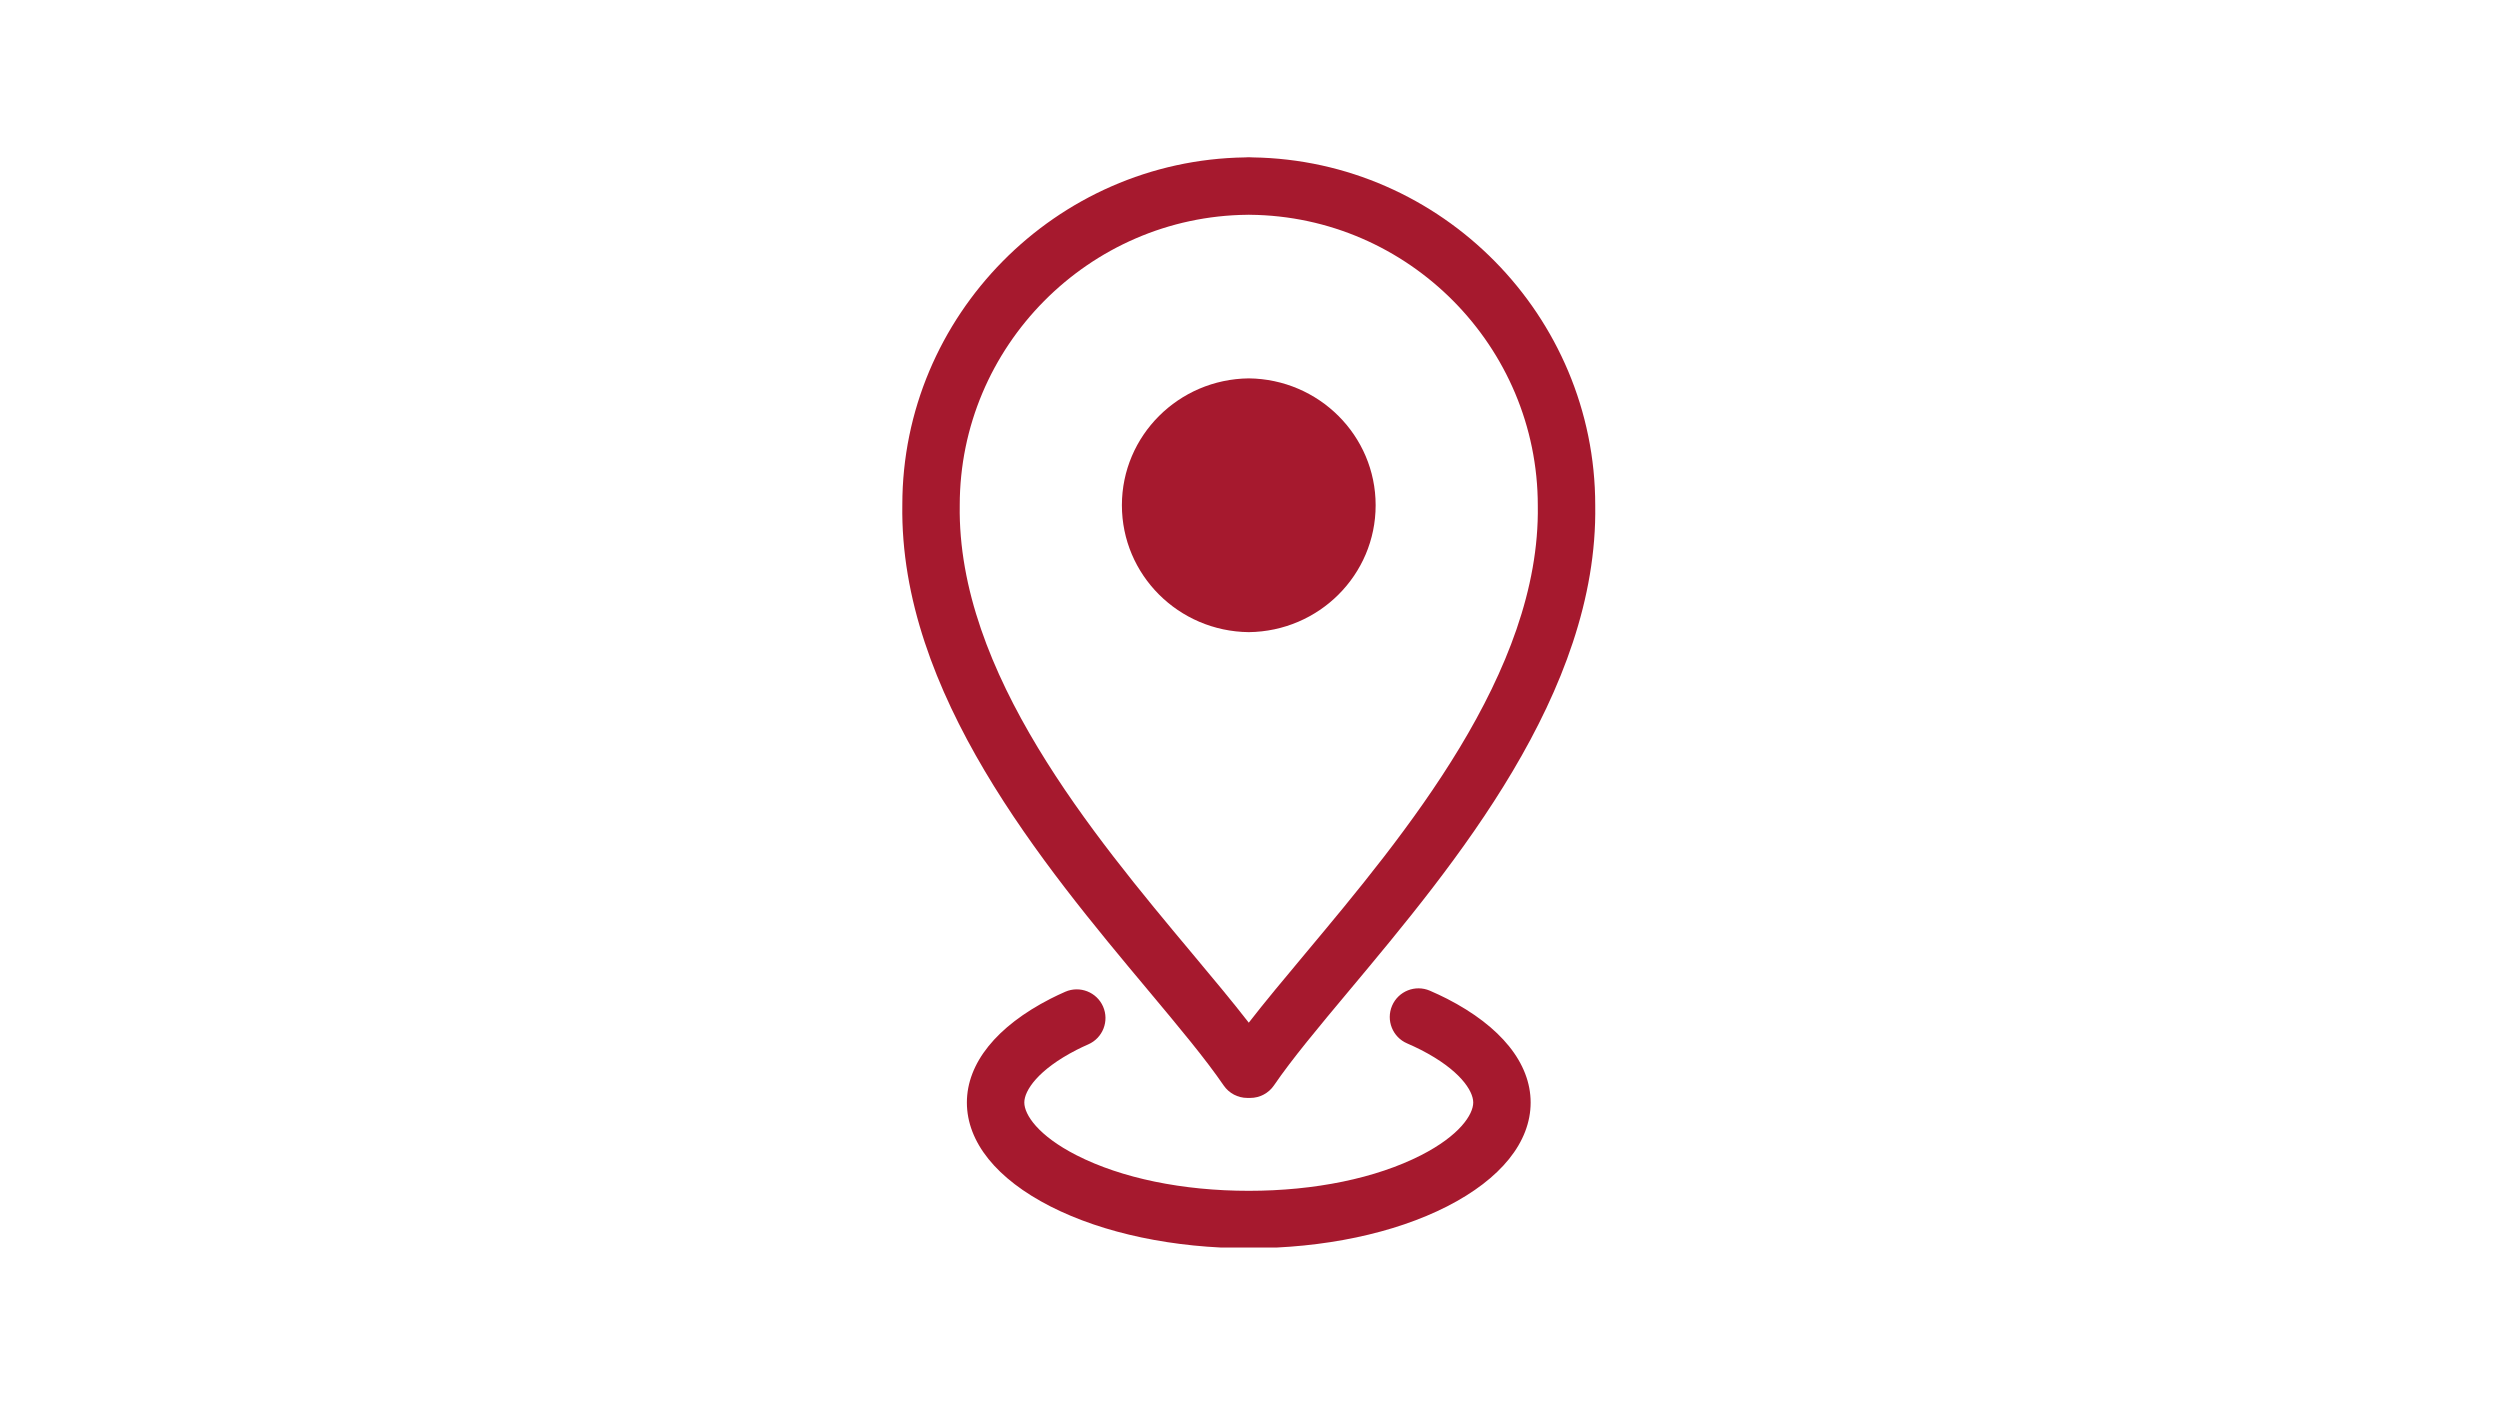 <svg xmlns="http://www.w3.org/2000/svg" xmlns:xlink="http://www.w3.org/1999/xlink" width="1366" zoomAndPan="magnify" viewBox="0 0 1024.5 576" height="768" preserveAspectRatio="xMidYMid meet" version="1.0"><defs><clipPath id="f98d2656ef"><path d="M 396 405 L 628 405 L 628 511.246 L 396 511.246 Z M 396 405 " clip-rule="nonzero"/></clipPath><clipPath id="6beb0a2d74"><path d="M 369 64.461 L 654 64.461 L 654 450 L 369 450 Z M 369 64.461 " clip-rule="nonzero"/></clipPath></defs><g clip-path="url(#f98d2656ef)"><path fill="#a6192e" d="M 441.164 430.254 C 442.719 429.461 444.332 428.699 445.977 427.98 C 451.93 425.371 454.641 418.434 452.039 412.48 C 449.43 406.531 442.48 403.832 436.539 406.426 C 434.473 407.332 432.473 408.277 430.477 409.293 C 408.395 420.609 396.227 435.707 396.227 451.816 C 396.227 468.012 408.395 483.133 430.496 494.398 C 452.184 505.441 481.039 511.527 511.746 511.527 C 542.465 511.527 571.316 505.441 592.992 494.398 C 615.086 483.129 627.258 468.008 627.258 451.816 C 627.258 435.715 615.094 420.613 592.992 409.281 C 590.723 408.125 588.363 407.023 585.945 405.98 C 579.969 403.418 573.055 406.164 570.484 412.125 C 567.918 418.094 570.668 425.02 576.633 427.582 C 578.586 428.426 580.473 429.312 582.277 430.227 C 598.113 438.34 603.73 446.926 603.73 451.812 C 603.73 456.746 598.117 465.367 582.309 473.43 C 563.879 482.828 538.816 487.996 511.746 487.996 C 484.68 487.996 459.617 482.828 441.184 473.43 C 425.363 465.375 419.762 456.75 419.762 451.812 C 419.754 446.93 425.367 438.348 441.164 430.254 Z M 441.164 430.254 " fill-opacity="1" fill-rule="nonzero"/></g><g clip-path="url(#6beb0a2d74)"><path fill="#a6192e" d="M 513.301 64.504 C 512.984 64.477 512.664 64.461 512.344 64.461 L 511.156 64.461 C 510.832 64.461 510.516 64.477 510.207 64.504 C 432.684 65.645 369.773 129.418 369.773 206.848 C 368.551 283.887 427.5 354.387 470.543 405.859 C 483.164 420.957 494.066 434 501.445 444.801 C 503.629 448.008 507.27 449.93 511.16 449.93 L 512.348 449.93 C 516.238 449.93 519.879 448.008 522.066 444.801 C 529.434 433.996 540.344 420.957 552.965 405.855 C 596.004 354.383 654.945 283.875 653.727 207.035 C 653.723 129.422 590.805 65.656 513.301 64.504 Z M 534.91 390.766 C 526.266 401.105 518.402 410.508 511.746 419.098 C 505.09 410.508 497.23 401.105 488.59 390.77 C 447.914 342.125 392.215 275.5 393.301 207.035 C 393.301 141.992 446.211 88.605 511.258 88.02 C 511.422 88.02 511.582 88.012 511.746 88.004 C 511.91 88.012 512.07 88.02 512.238 88.02 C 577.277 88.605 630.191 141.992 630.191 207.219 C 631.277 275.5 575.582 342.117 534.91 390.766 Z M 534.91 390.766 " fill-opacity="1" fill-rule="nonzero"/></g><path fill="#a6192e" d="M 511.746 155.059 C 482.996 155.371 459.754 178.52 459.754 207.055 C 459.754 235.594 482.969 258.738 511.746 259.051 C 540.527 258.738 563.738 235.594 563.738 207.055 C 563.738 178.52 540.496 155.371 511.746 155.059 Z M 511.746 155.059 " fill-opacity="1" fill-rule="nonzero"/></svg>